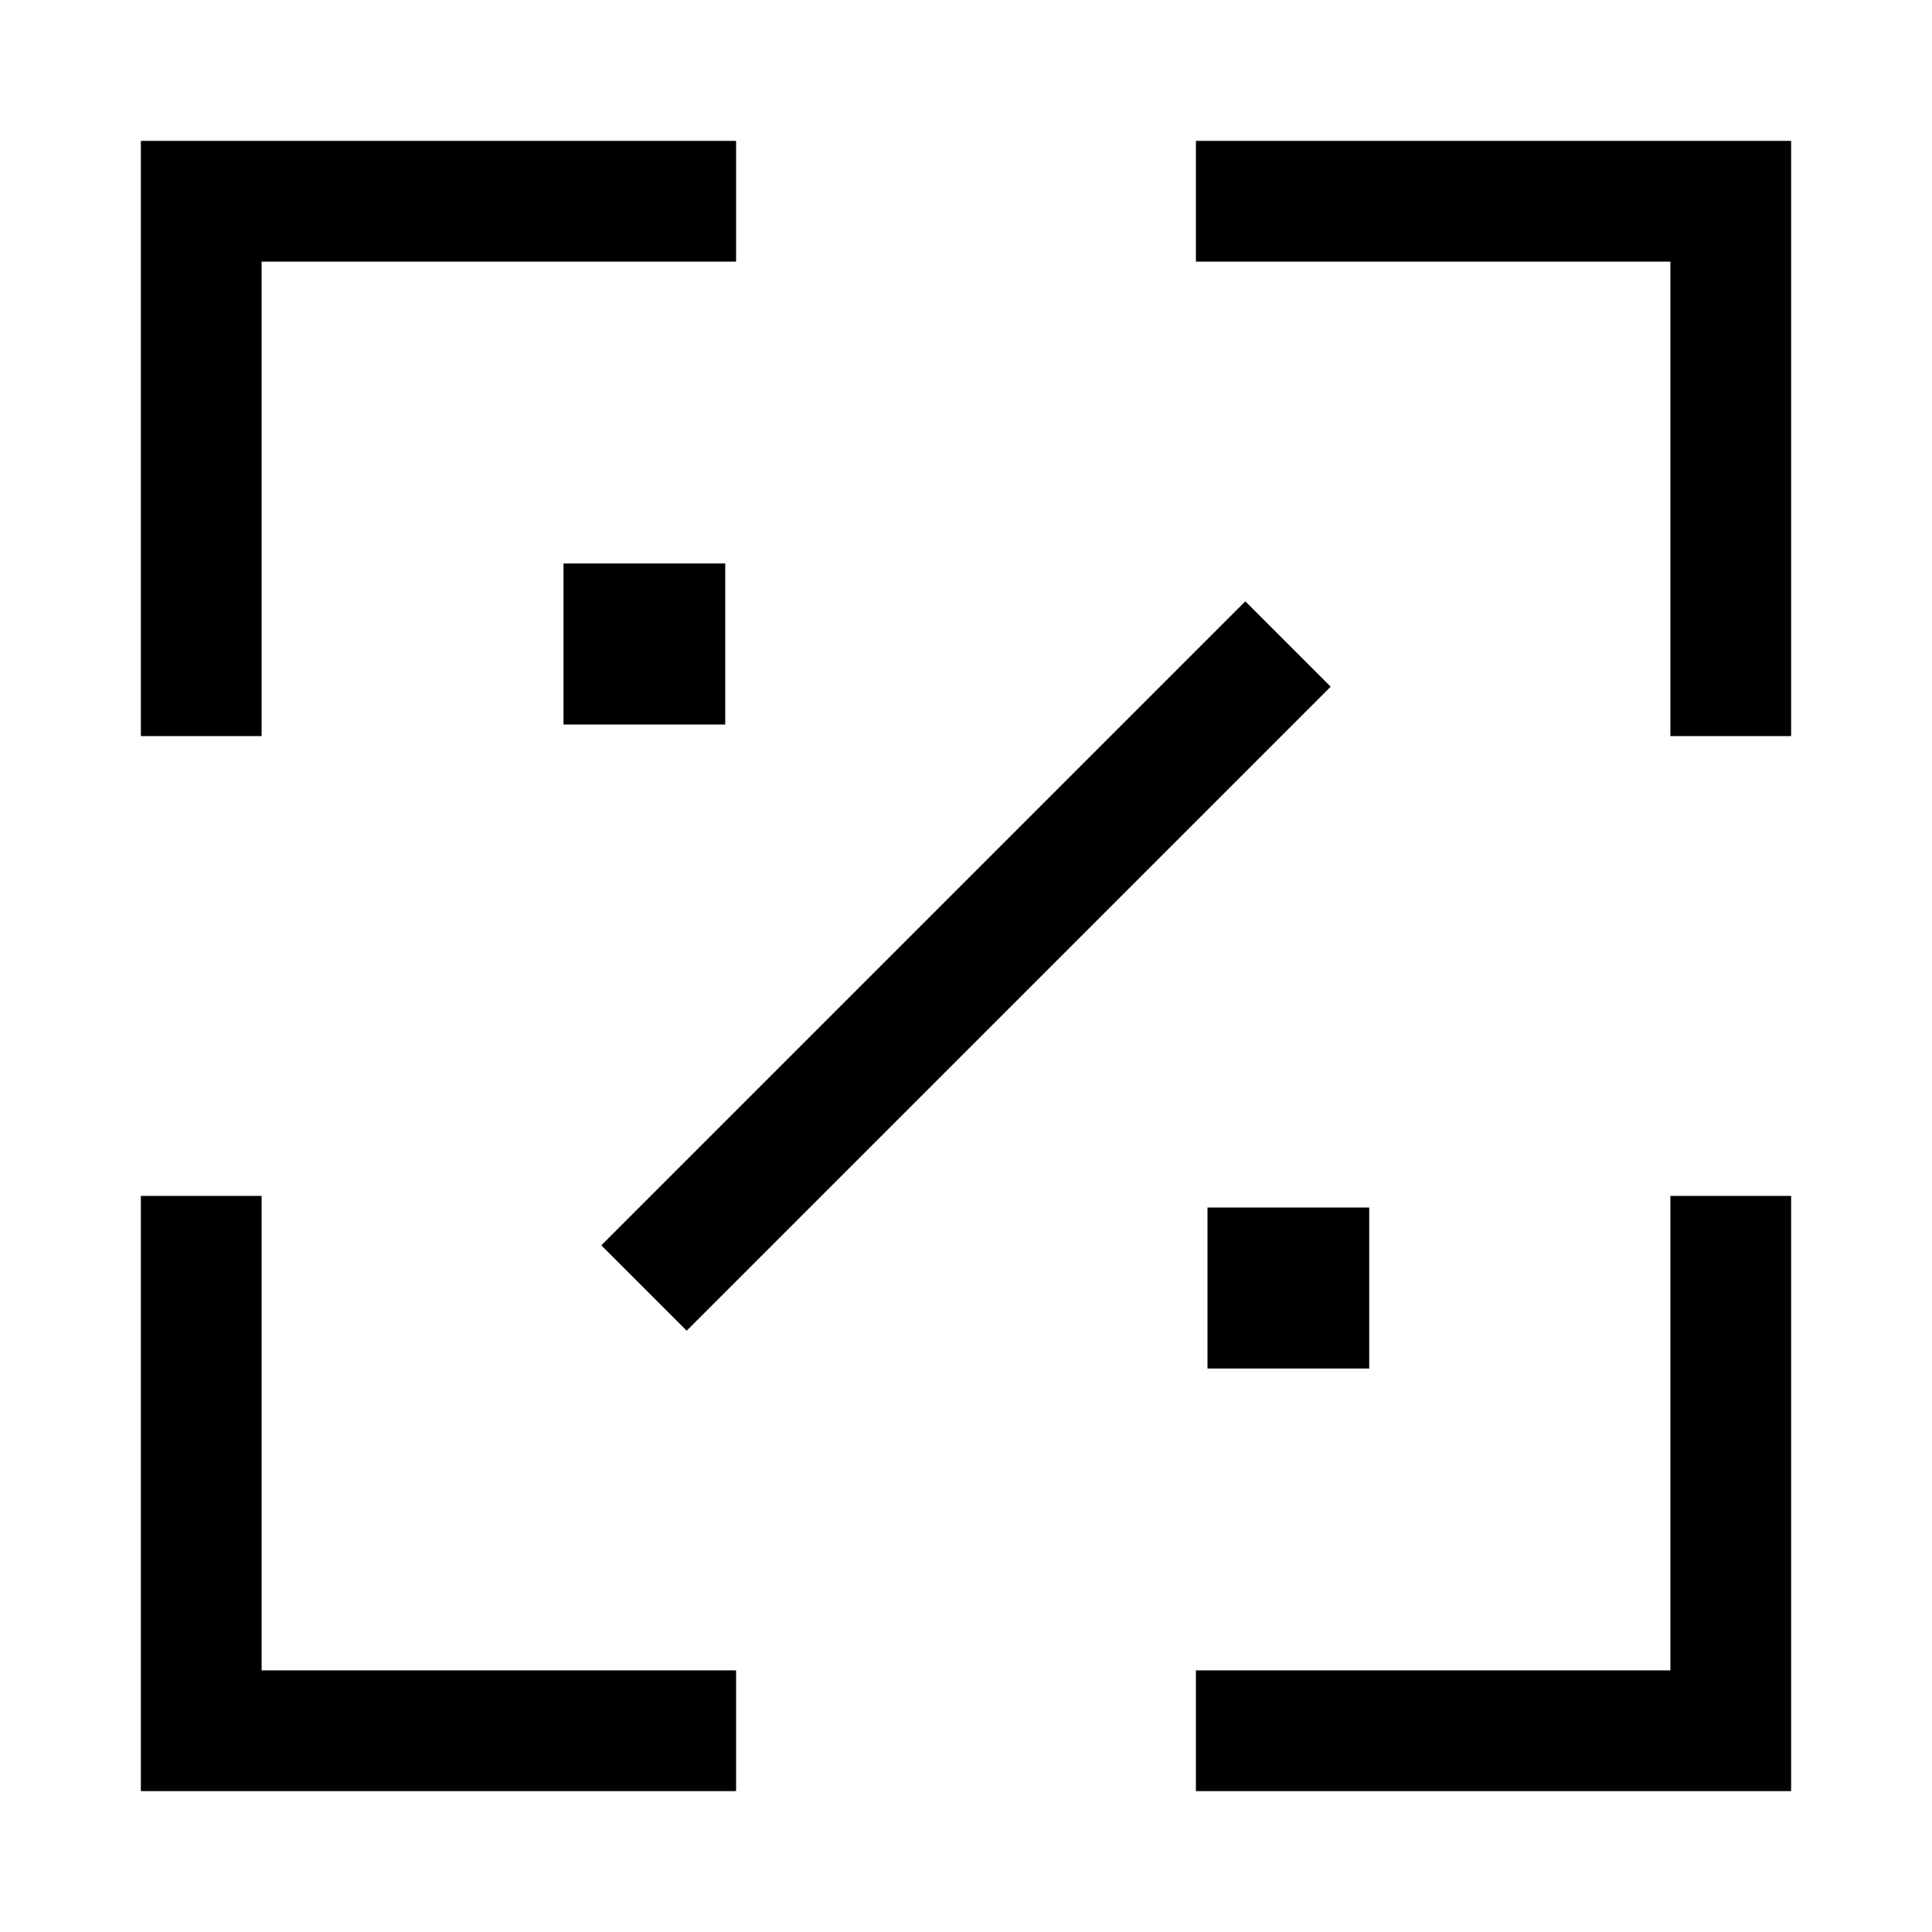 <svg width="24" height="24" viewBox="0 0 24 24" fill="none" xmlns="http://www.w3.org/2000/svg">
    <path d="M9.144 2.5H2.5V9.144M14.856 2.5H21.5V9.144M14.856 21.5H21.5V14.856M9.144 21.5H2.5V14.856" stroke="currentColor" stroke-width="1.5"/>
    <path d="M8 8H8.009" stroke="currentColor" stroke-width="2" stroke-linecap="square" stroke-linejoin="round"/>
    <path d="M16 16H16.009" stroke="currentColor" stroke-width="2" stroke-linecap="square" stroke-linejoin="round"/>
    <path d="M8 16L16 8" stroke="currentColor" stroke-width="1.5" stroke-linejoin="round"/>
</svg>
